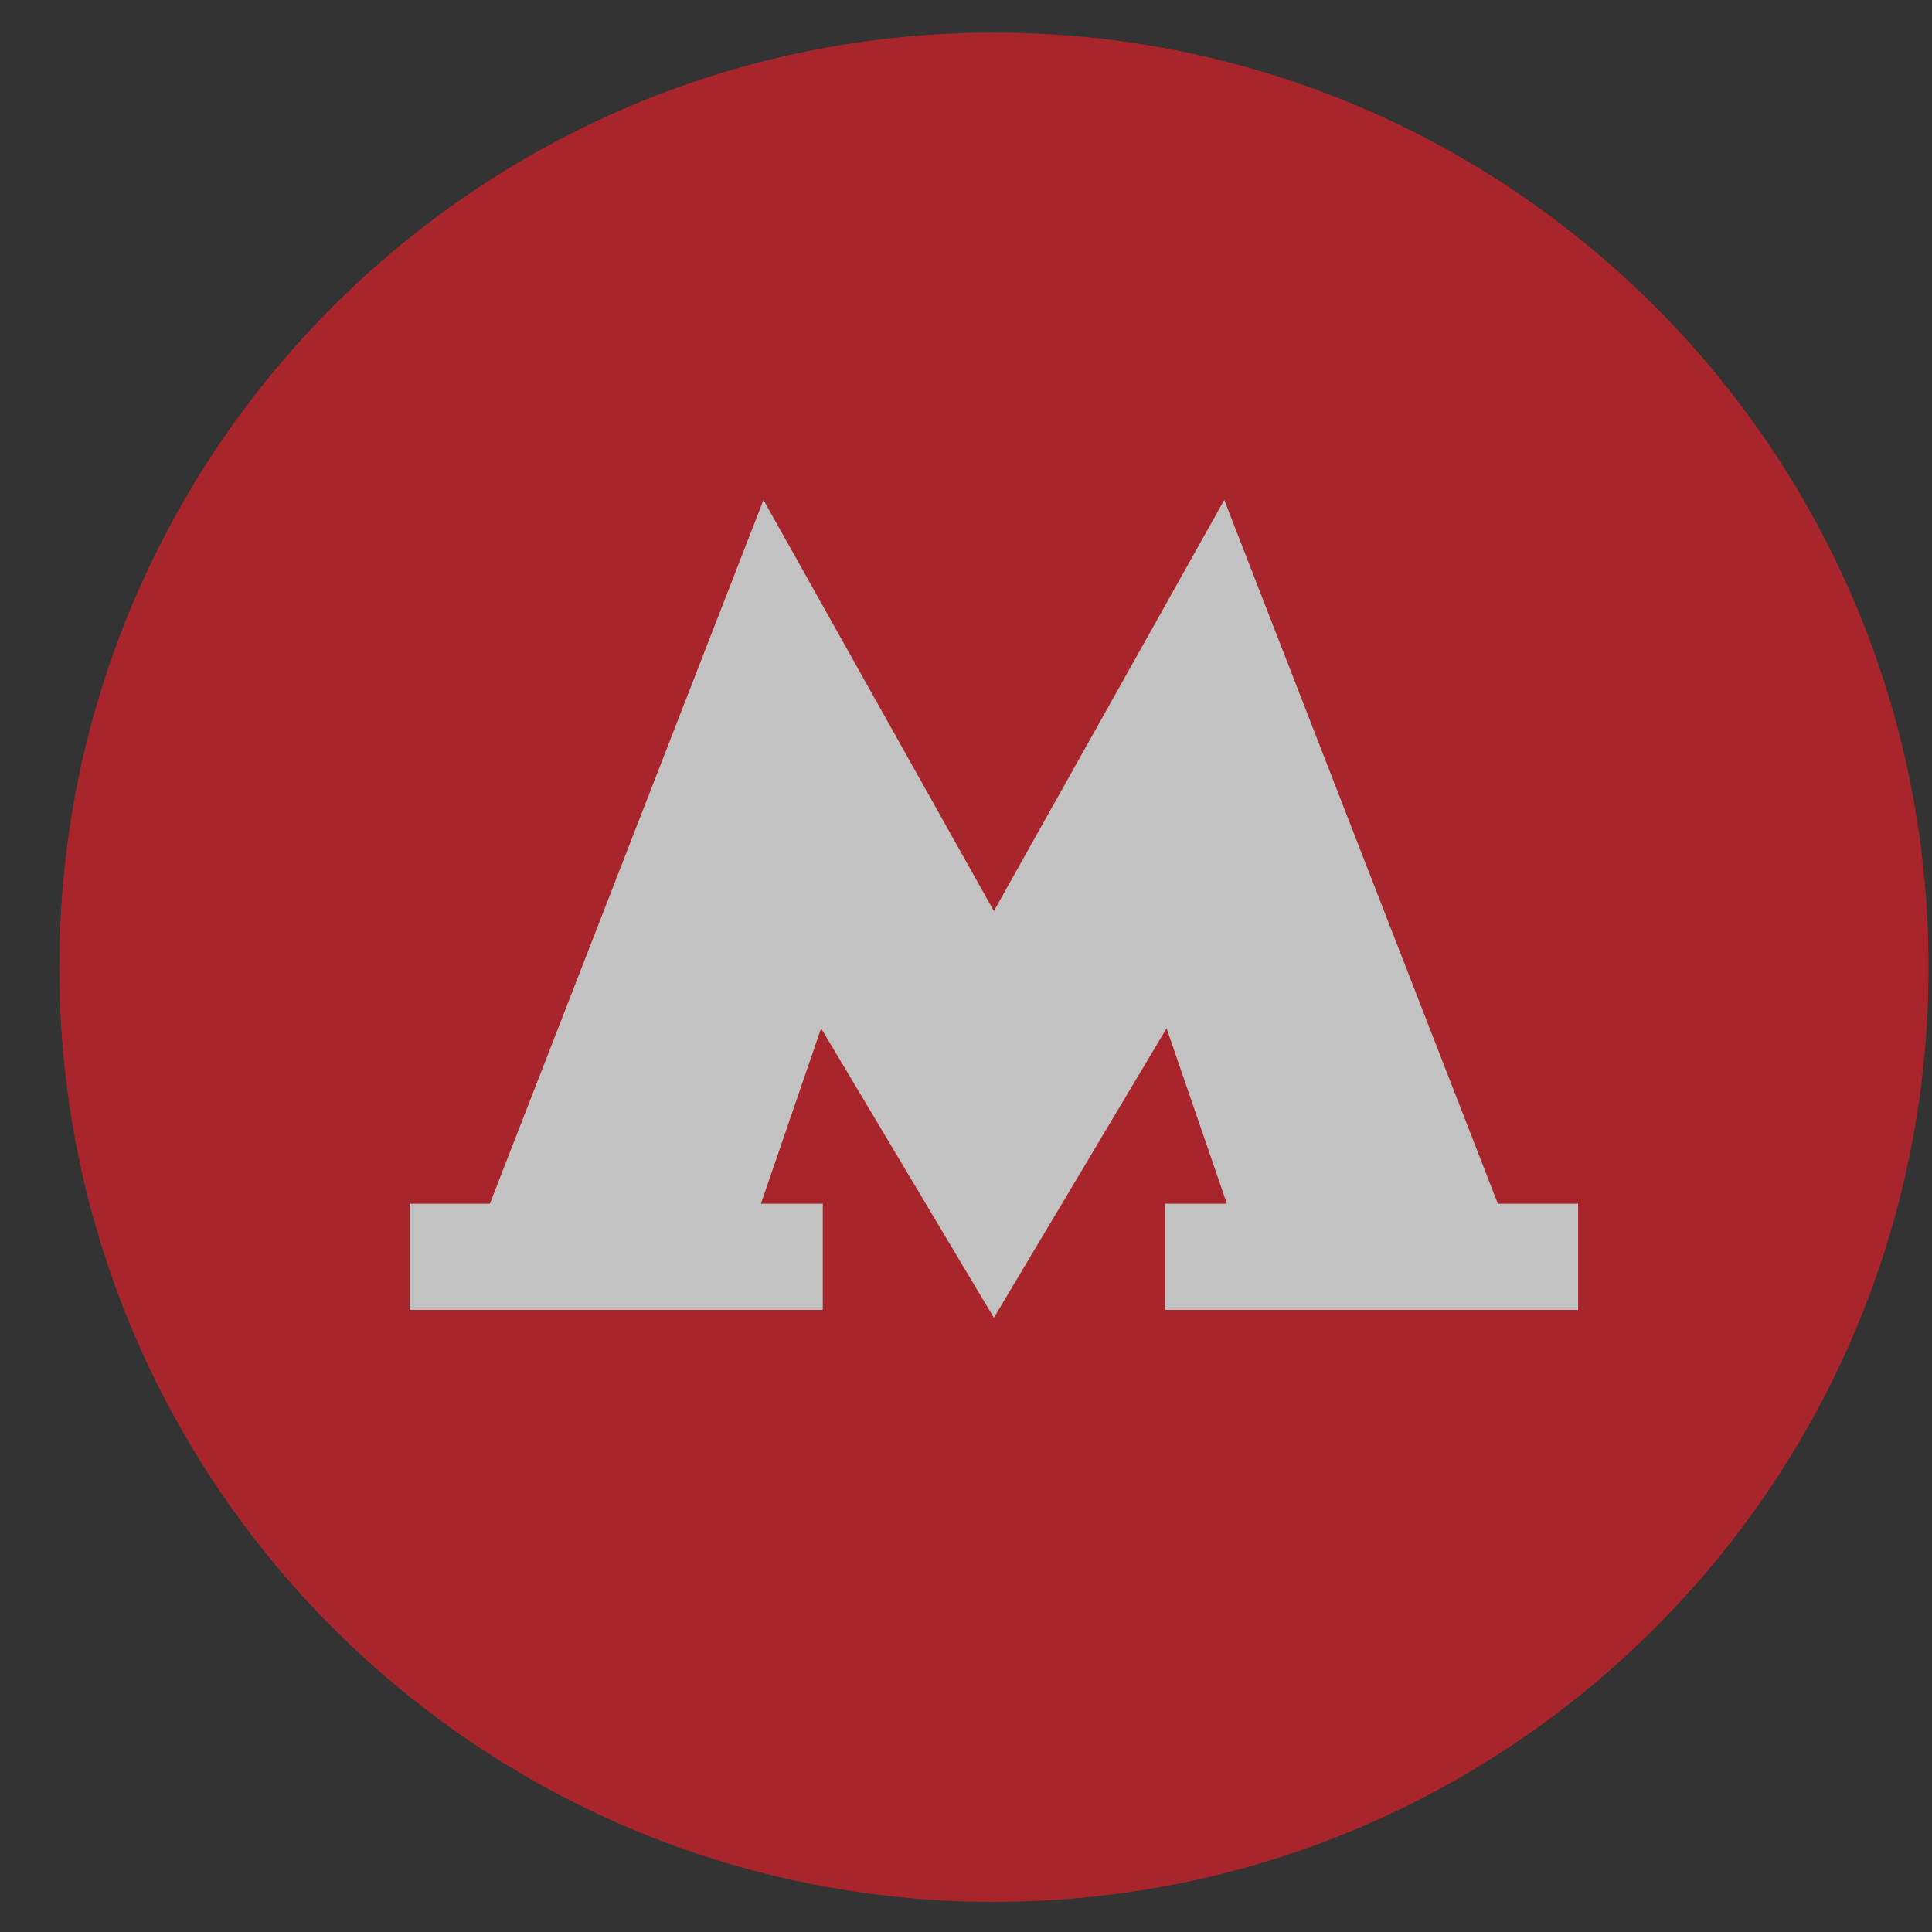 <svg width="28" height="28" viewBox="0 0 28 28" fill="none" xmlns="http://www.w3.org/2000/svg">
<rect x="0" y="0" width="28" height="28" fill="#333333" stroke="none"/>
<g opacity="0.7">
<path d="M27.95 14.018C27.95 6.537 21.886 0.473 14.405 0.473C6.924 0.473 0.86 6.537 0.86 14.018C0.86 21.498 6.924 27.563 14.405 27.563C21.886 27.563 27.95 21.498 27.95 14.018Z" fill="#DA2128"/>
<path d="M11.924 17.445H11.028L11.9 14.903L14.404 19.098L16.907 14.903L17.781 17.445H16.884V18.983H22.871V17.445H21.708L17.743 7.246L14.404 13.204L11.065 7.246L7.1 17.445H5.939V18.983H11.924L11.924 17.445Z" fill="white"/>
</g>
</svg>
